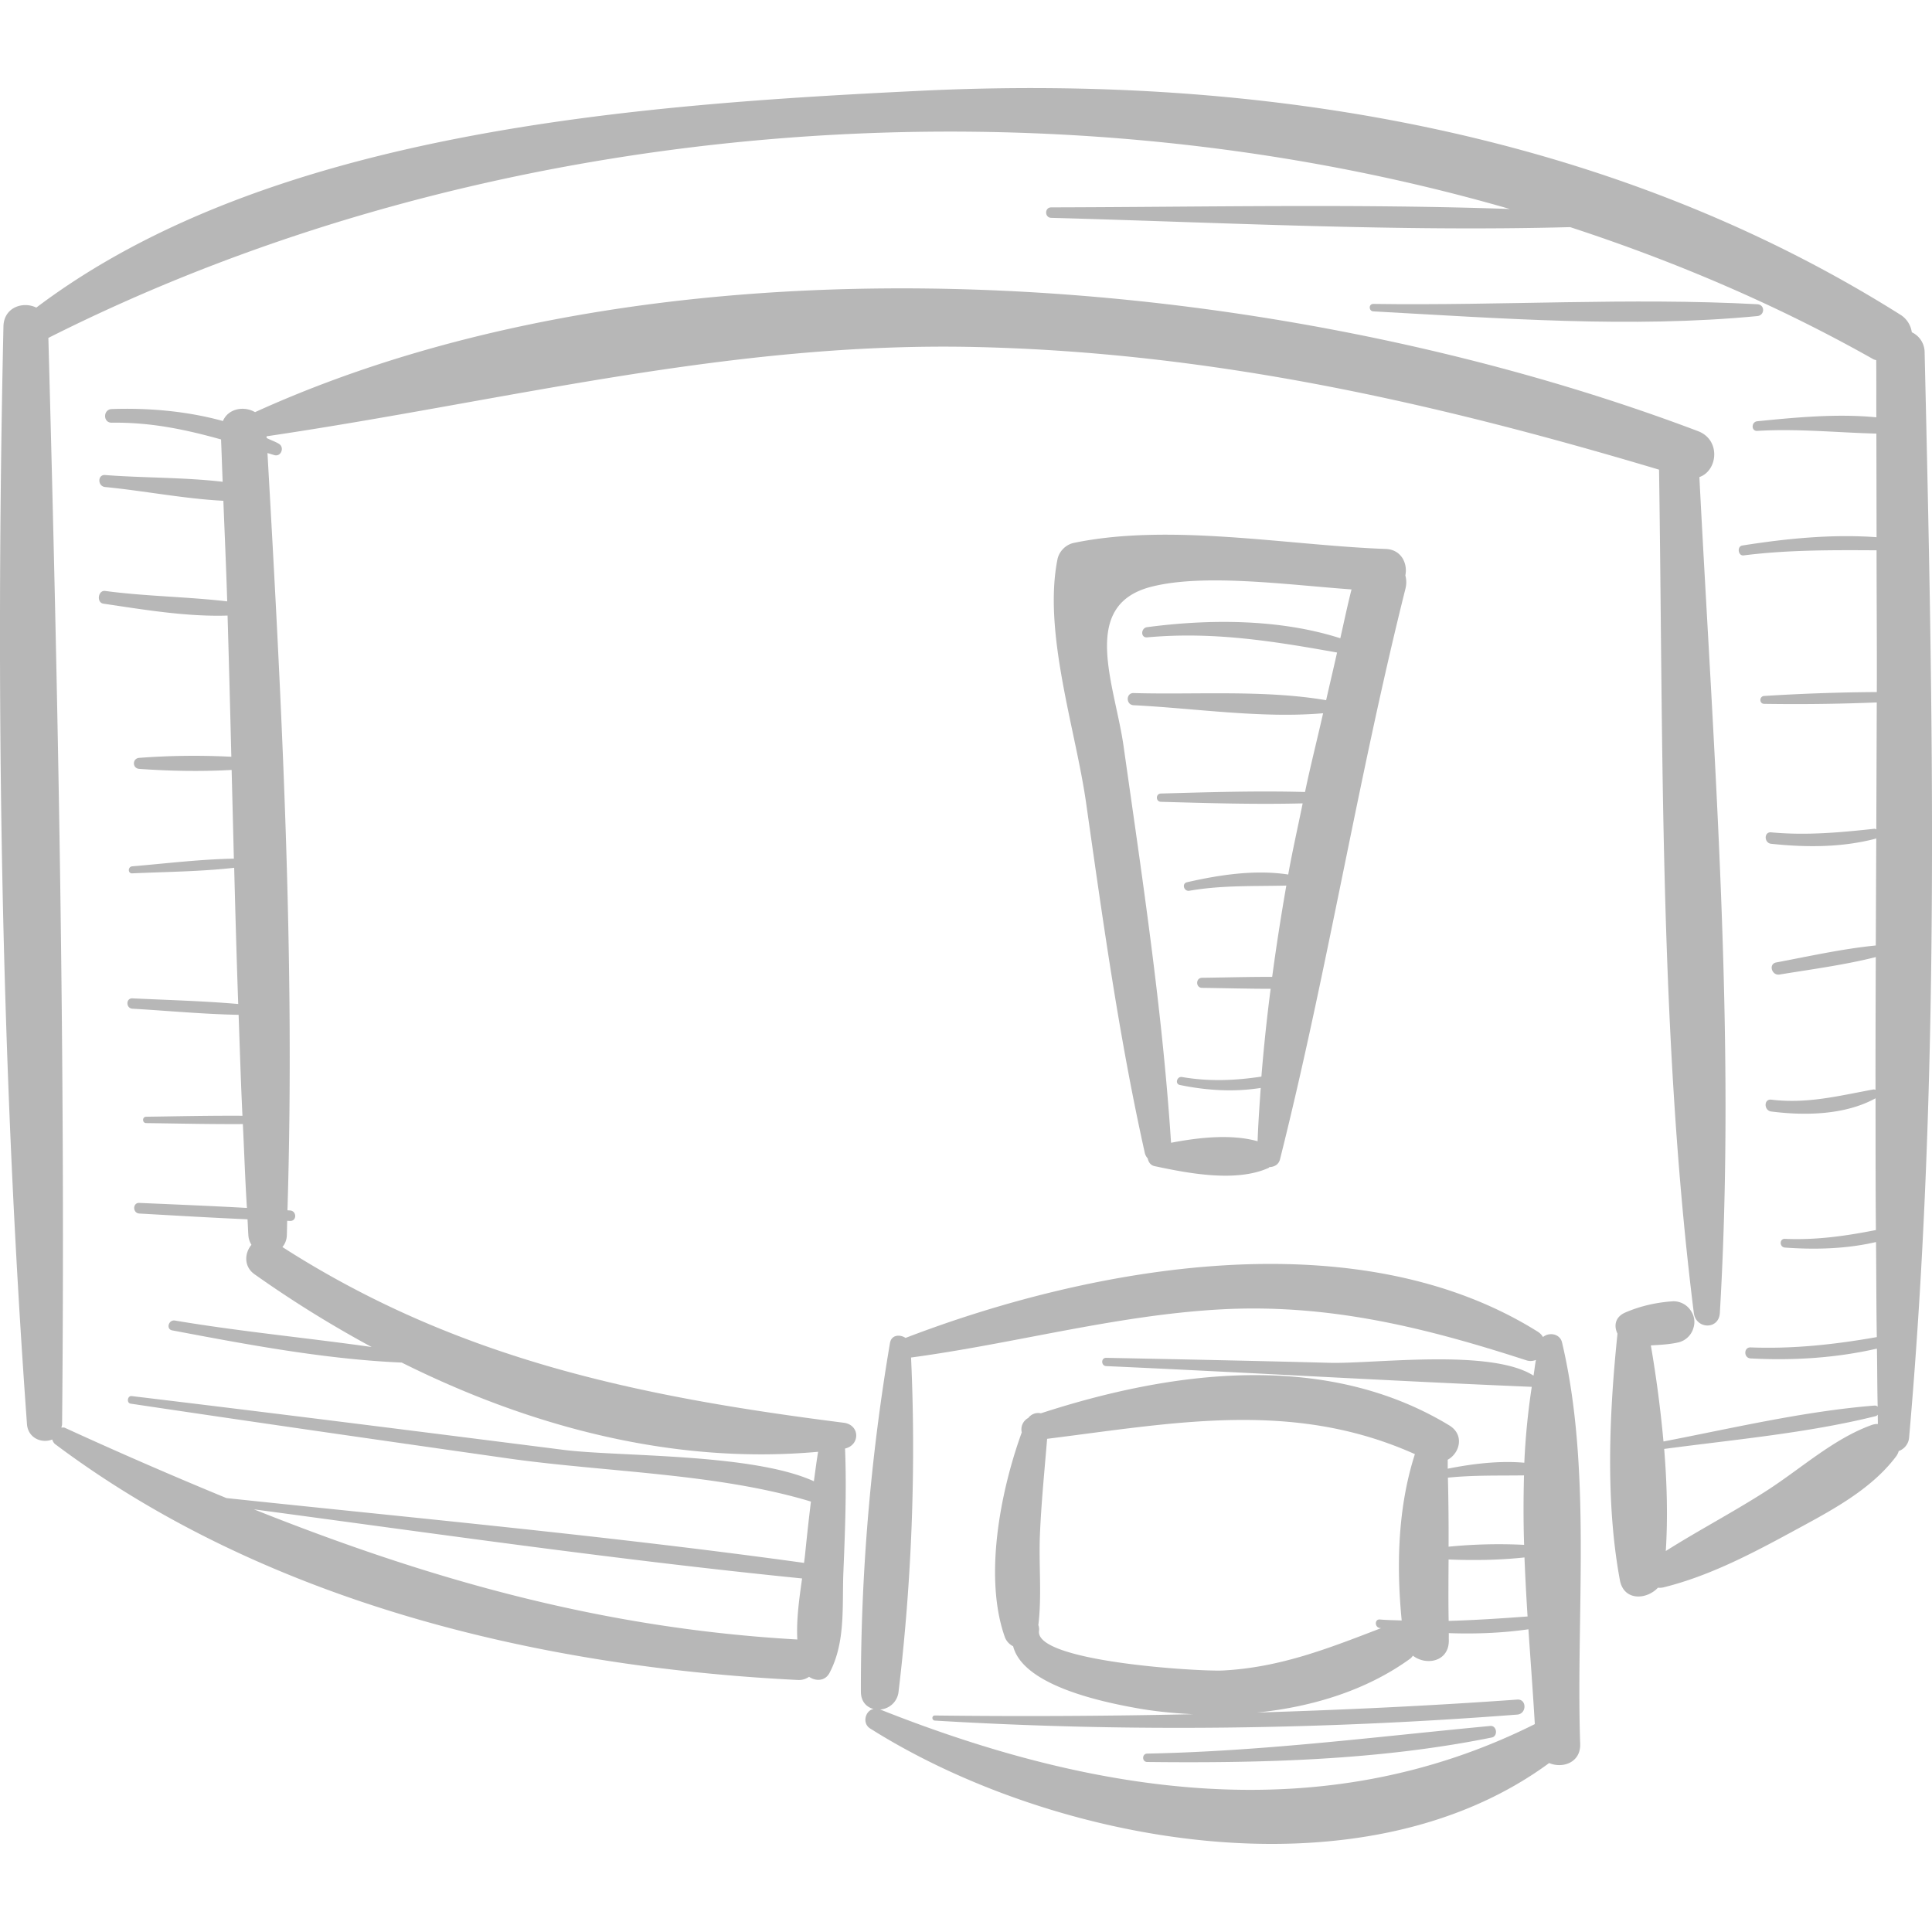 <svg xmlns="http://www.w3.org/2000/svg" viewBox="0 0 49.285 49.285"><g fill="#b7b7b7"><path d="M35.85 14.679c.063-.3-.099-.66-.499-.675-2.509-.092-5.514-.668-7.976-.151a.554.554 0 0 0-.395.395c-.382 1.866.458 4.352.725 6.226.426 2.99.841 5.989 1.499 8.938a.306.306 0 0 0 .074.138c.019.091.069.174.171.197.864.185 2.084.42 2.913.046.009-.004.012-.015.021-.02.118-.005.235-.059.27-.2 1.211-4.819 1.992-9.74 3.202-14.564a.653.653 0 0 0-.005-.33zm-6.933 3.311c1.565.078 3.266.341 4.835.205-.151.672-.321 1.333-.461 2.009-1.223-.034-2.456.005-3.677.039-.136.004-.136.207 0 .211 1.201.034 2.414.07 3.617.04-.123.605-.26 1.207-.369 1.815-.845-.13-1.758.008-2.581.197-.143.033-.08.241.06.217.836-.145 1.637-.111 2.473-.132a59.552 59.552 0 0 0-.361 2.329c-.598-.002-1.198.016-1.79.023-.165.002-.165.255 0 .257.579.007 1.166.024 1.751.024a47.104 47.104 0 0 0-.236 2.24c-.672.101-1.331.13-2.023.011-.132-.023-.19.176-.056.203.678.14 1.38.184 2.062.075-.032.453-.064.906-.08 1.36-.668-.188-1.498-.098-2.208.039-.22-3.387-.734-6.753-1.21-10.112-.224-1.583-1.135-3.601.706-4.072 1.351-.345 3.478-.049 5.108.068-.104.41-.192.83-.286 1.246-1.55-.497-3.344-.493-4.929-.283-.161.021-.17.275 0 .26 1.684-.152 3.208.094 4.846.387-.091.407-.187.81-.279 1.216-1.577-.269-3.321-.137-4.911-.182-.2-.005-.199.3-.001.31zM39.847 34.245c-.054-.227-.333-.266-.486-.137a.377.377 0 0 0-.124-.131c-4.61-2.896-11.346-1.685-16.137.153-.144-.095-.36-.083-.397.13a52.594 52.594 0 0 0-.742 8.894c.001.256.147.397.324.442-.21.036-.3.364-.088.497 4.666 2.945 12.524 4.408 17.322.882.339.146.807-.01.791-.486-.111-3.323.305-6.998-.463-10.244zm-17.395 9.364a.507.507 0 0 0 .47-.455c.335-2.787.449-5.713.319-8.524 2.613-.352 5.177-1.066 7.816-1.223 2.776-.166 5.254.442 7.876 1.293a.35.35 0 0 0 .249-.009c-.027.132-.039.268-.062.401-1.097-.699-4.069-.297-5.2-.327-1.9-.05-3.801-.089-5.701-.127-.136-.003-.135.205 0 .211 3.619.163 7.237.378 10.856.529a18.078 18.078 0 0 0-.19 1.936c-.637-.056-1.315.025-1.953.152-.002-.076.001-.152-.002-.228.309-.168.436-.637.04-.877-3.153-1.911-7.057-1.401-10.417-.308a.318.318 0 0 0-.322.119.329.329 0 0 0-.166.368c-.557 1.537-.968 3.72-.429 5.229a.43.43 0 0 0 .209.227c.26 1.016 2.323 1.428 3.138 1.576.468.085.957.133 1.452.157a192.77 192.77 0 0 1-6.587.033c-.084-.001-.083.125 0 .13 4.951.298 9.912.228 14.857-.153.244-.019.247-.401 0-.383-2.215.159-4.427.263-6.639.331 1.411-.143 2.794-.567 3.907-1.374.029-.021.048-.05.071-.076.345.266.936.149.915-.414-.002-.054.001-.108-.001-.162.683.024 1.364-.002 2.032-.098.055.82.117 1.631.163 2.419-5.431 2.715-11.235 1.798-16.701-.373zm16.437-3.879c.02.503.047 1.006.079 1.506-.675.05-1.343.094-2.013.113-.01-.522-.005-1.045-.002-1.567.646.027 1.313.016 1.936-.052zm-1.936-.274a60.749 60.749 0 0 0-.017-1.761c.653-.067 1.287-.049 1.941-.058-.015.588-.017 1.179.003 1.772a12.981 12.981 0 0 0-1.927.047zm-1.196 1.882c-.185-.008-.368-.008-.555-.025-.141-.013-.137.202 0 .218l.028.003c-1.332.512-2.563 1.002-4.032 1.08-.578.031-4.808-.219-4.693-1.013a.318.318 0 0 0-.017-.147c.092-.753.009-1.536.04-2.294.034-.821.117-1.638.184-2.456 3.268-.409 6.279-1 9.382.391-.434 1.348-.475 2.833-.337 4.243z"/><path d="M49.097 8.993a.567.567 0 0 0-.327-.517.632.632 0 0 0-.305-.456C41.021 3.333 32.143 1.894 23.46 2.317 16.266 2.667 6.907 3.33.926 7.847c-.334-.166-.827-.012-.838.479-.205 9.291-.073 18.732.6 28.001.027.367.387.5.643.394.017.043.034.088.081.123 5.376 4.029 12.327 5.684 18.941 6.012.12.006.21-.03.286-.081.167.116.408.116.521-.098.417-.789.319-1.704.355-2.582.043-1.047.084-2.095.042-3.143.387-.088.385-.604-.034-.658-5.214-.662-9.847-1.614-14.319-4.482a.483.483 0 0 0 .113-.297c.005-.124.005-.248.009-.372.025 0 .05.003.076.003.174.003.169-.253 0-.267l-.069-.004c.197-6.423-.145-12.905-.51-19.318l.173.052c.173.053.269-.194.121-.286-.098-.061-.211-.095-.314-.149a.599.599 0 0 1-.004-.044c6.119-.903 11.851-2.425 18.125-2.277 6.035.142 11.671 1.417 17.398 3.128.108 7.125.003 14.44.887 21.512.052.416.639.438.664 0 .416-7.046-.16-14.27-.522-21.323.467-.159.555-.949-.036-1.172-10.795-4.083-26.038-5.38-36.809-.484-.287-.168-.689-.088-.819.226-.924-.255-1.915-.338-2.838-.305-.223.008-.225.351 0 .348 1.001-.014 1.891.176 2.79.427.015.36.026.72.041 1.08-.992-.116-2.044-.097-2.999-.172-.197-.015-.194.287 0 .306.964.092 2.011.299 3.017.351.033.855.072 1.71.098 2.566-1.03-.12-2.082-.128-3.113-.266-.183-.024-.228.298-.044.325 1.021.15 2.121.337 3.166.303.035 1.2.067 2.401.096 3.602a18.57 18.57 0 0 0-2.349.028c-.181.013-.181.268 0 .281.767.055 1.576.071 2.357.027l.057 2.263c-.863.016-1.733.123-2.593.196-.113.009-.117.184 0 .179.863-.039 1.741-.045 2.601-.142.03 1.159.062 2.317.103 3.475-.897-.078-1.803-.101-2.699-.144-.17-.008-.169.254 0 .264.898.052 1.806.139 2.709.156.031.858.056 1.717.098 2.575-.819-.005-1.639.013-2.457.025-.104.001-.104.16 0 .162.821.011 1.645.03 2.467.025.036.713.058 1.427.104 2.139-.915-.051-1.83-.088-2.745-.128-.175-.008-.173.261 0 .271.919.052 1.839.107 2.76.147.009.137.012.275.022.412a.517.517 0 0 0 .079.239c-.173.202-.206.55.078.751a29.05 29.05 0 0 0 2.988 1.856c-1.67-.236-3.355-.395-5.018-.675-.163-.027-.235.22-.069.251 1.903.36 3.901.737 5.854.821 3.297 1.646 6.949 2.608 10.622 2.276-.042.25-.073.501-.108.752-1.568-.718-4.983-.624-6.377-.8-3.674-.466-7.348-.932-11.026-1.373-.109-.013-.136.177-.026.193 3.205.479 6.413.939 9.621 1.396 2.473.352 5.337.376 7.733 1.102-.056.45-.104.902-.15 1.354-.007.068-.017.14-.026.21-4.893-.677-9.823-1.132-14.734-1.653a114.97 114.97 0 0 1-4.12-1.792c-.034-.015-.06-.005-.091-.007.006-.03.018-.056.018-.091.087-9.215-.1-18.492-.35-27.706C12.3 3.041 26.356 1.819 38.514 5.331c-3.891-.135-7.811-.05-11.698-.041-.172 0-.172.262 0 .267 4.399.12 8.839.355 13.238.237 2.704.884 5.306 1.998 7.739 3.372.024.013.046.013.069.023.005.486.001.972.003 1.457-1.004-.1-2.077.004-3.037.1-.155.015-.16.256 0 .246 1.019-.062 2.028.043 3.038.069l.005 2.643c-1.14-.082-2.301.034-3.425.212-.141.022-.11.27.034.252 1.136-.143 2.254-.136 3.391-.13 0 1.205.011 2.41.006 3.616a50.988 50.988 0 0 0-2.873.1c-.128.007-.13.2 0 .201a50.95 50.95 0 0 0 2.872-.036l-.012 3.239c-.016-.007-.029-.018-.05-.016-.884.096-1.742.174-2.632.091-.188-.018-.184.272 0 .292.888.094 1.798.097 2.666-.131.007-.002.009-.009.015-.012l-.012 2.737c-.853.085-1.699.275-2.54.433-.204.038-.115.341.085.308.818-.134 1.65-.243 2.455-.445-.004 1.129-.008 2.257-.007 3.386-.018-.005-.035-.013-.055-.009-.895.164-1.683.37-2.605.26-.193-.023-.19.278 0 .302.858.11 1.883.092 2.661-.337.001 1.12-.001 2.241.009 3.361-.767.151-1.521.26-2.322.225-.143-.006-.141.211 0 .222.764.056 1.567.036 2.325-.141.008.808.006 1.617.02 2.425-1.067.188-2.129.305-3.219.263-.181-.007-.18.272 0 .281 1.085.057 2.167-.009 3.222-.25.009.493.007.987.019 1.48a.107.107 0 0 0-.08-.027c-1.797.144-3.61.574-5.384.916a31.456 31.456 0 0 0-.322-2.451c.239-.015.477-.024.716-.08a.527.527 0 0 0 .372-.372.492.492 0 0 0-.054-.41.529.529 0 0 0-.459-.264c-.421.026-.84.119-1.227.287-.265.115-.295.345-.199.539-.211 2.029-.31 4.288.061 6.288.099.535.678.506.971.193a.416.416 0 0 0 .147-.01c1.146-.284 2.221-.844 3.254-1.405.951-.517 2.016-1.058 2.674-1.934a.415.415 0 0 0 .067-.137.4.4 0 0 0 .266-.356c.804-9.155.61-18.485.395-27.667zM20.461 40.266c-.072.514-.149 1.048-.121 1.557-5.024-.284-9.435-1.554-13.863-3.32 4.655.623 9.313 1.295 13.984 1.763zm27.287-3.915c-.976.351-1.807 1.115-2.677 1.674-.842.542-1.732 1.007-2.577 1.541.054-.849.03-1.727-.041-2.604 1.792-.239 3.651-.403 5.401-.838.022-.006.032-.022.047-.035l.003.237a.425.425 0 0 0-.156.025zM38.017 44.029c-2.928.276-5.805.647-8.752.705-.138.003-.138.213 0 .214 2.915.033 5.926-.044 8.792-.625.162-.034.128-.31-.04-.294z"/><path d="M44.831 7.761c-3.246-.174-6.543.04-9.798-.008-.123-.002-.121.183 0 .19 3.224.176 6.579.431 9.798.12.192-.018.197-.291 0-.302z"/></g></svg>